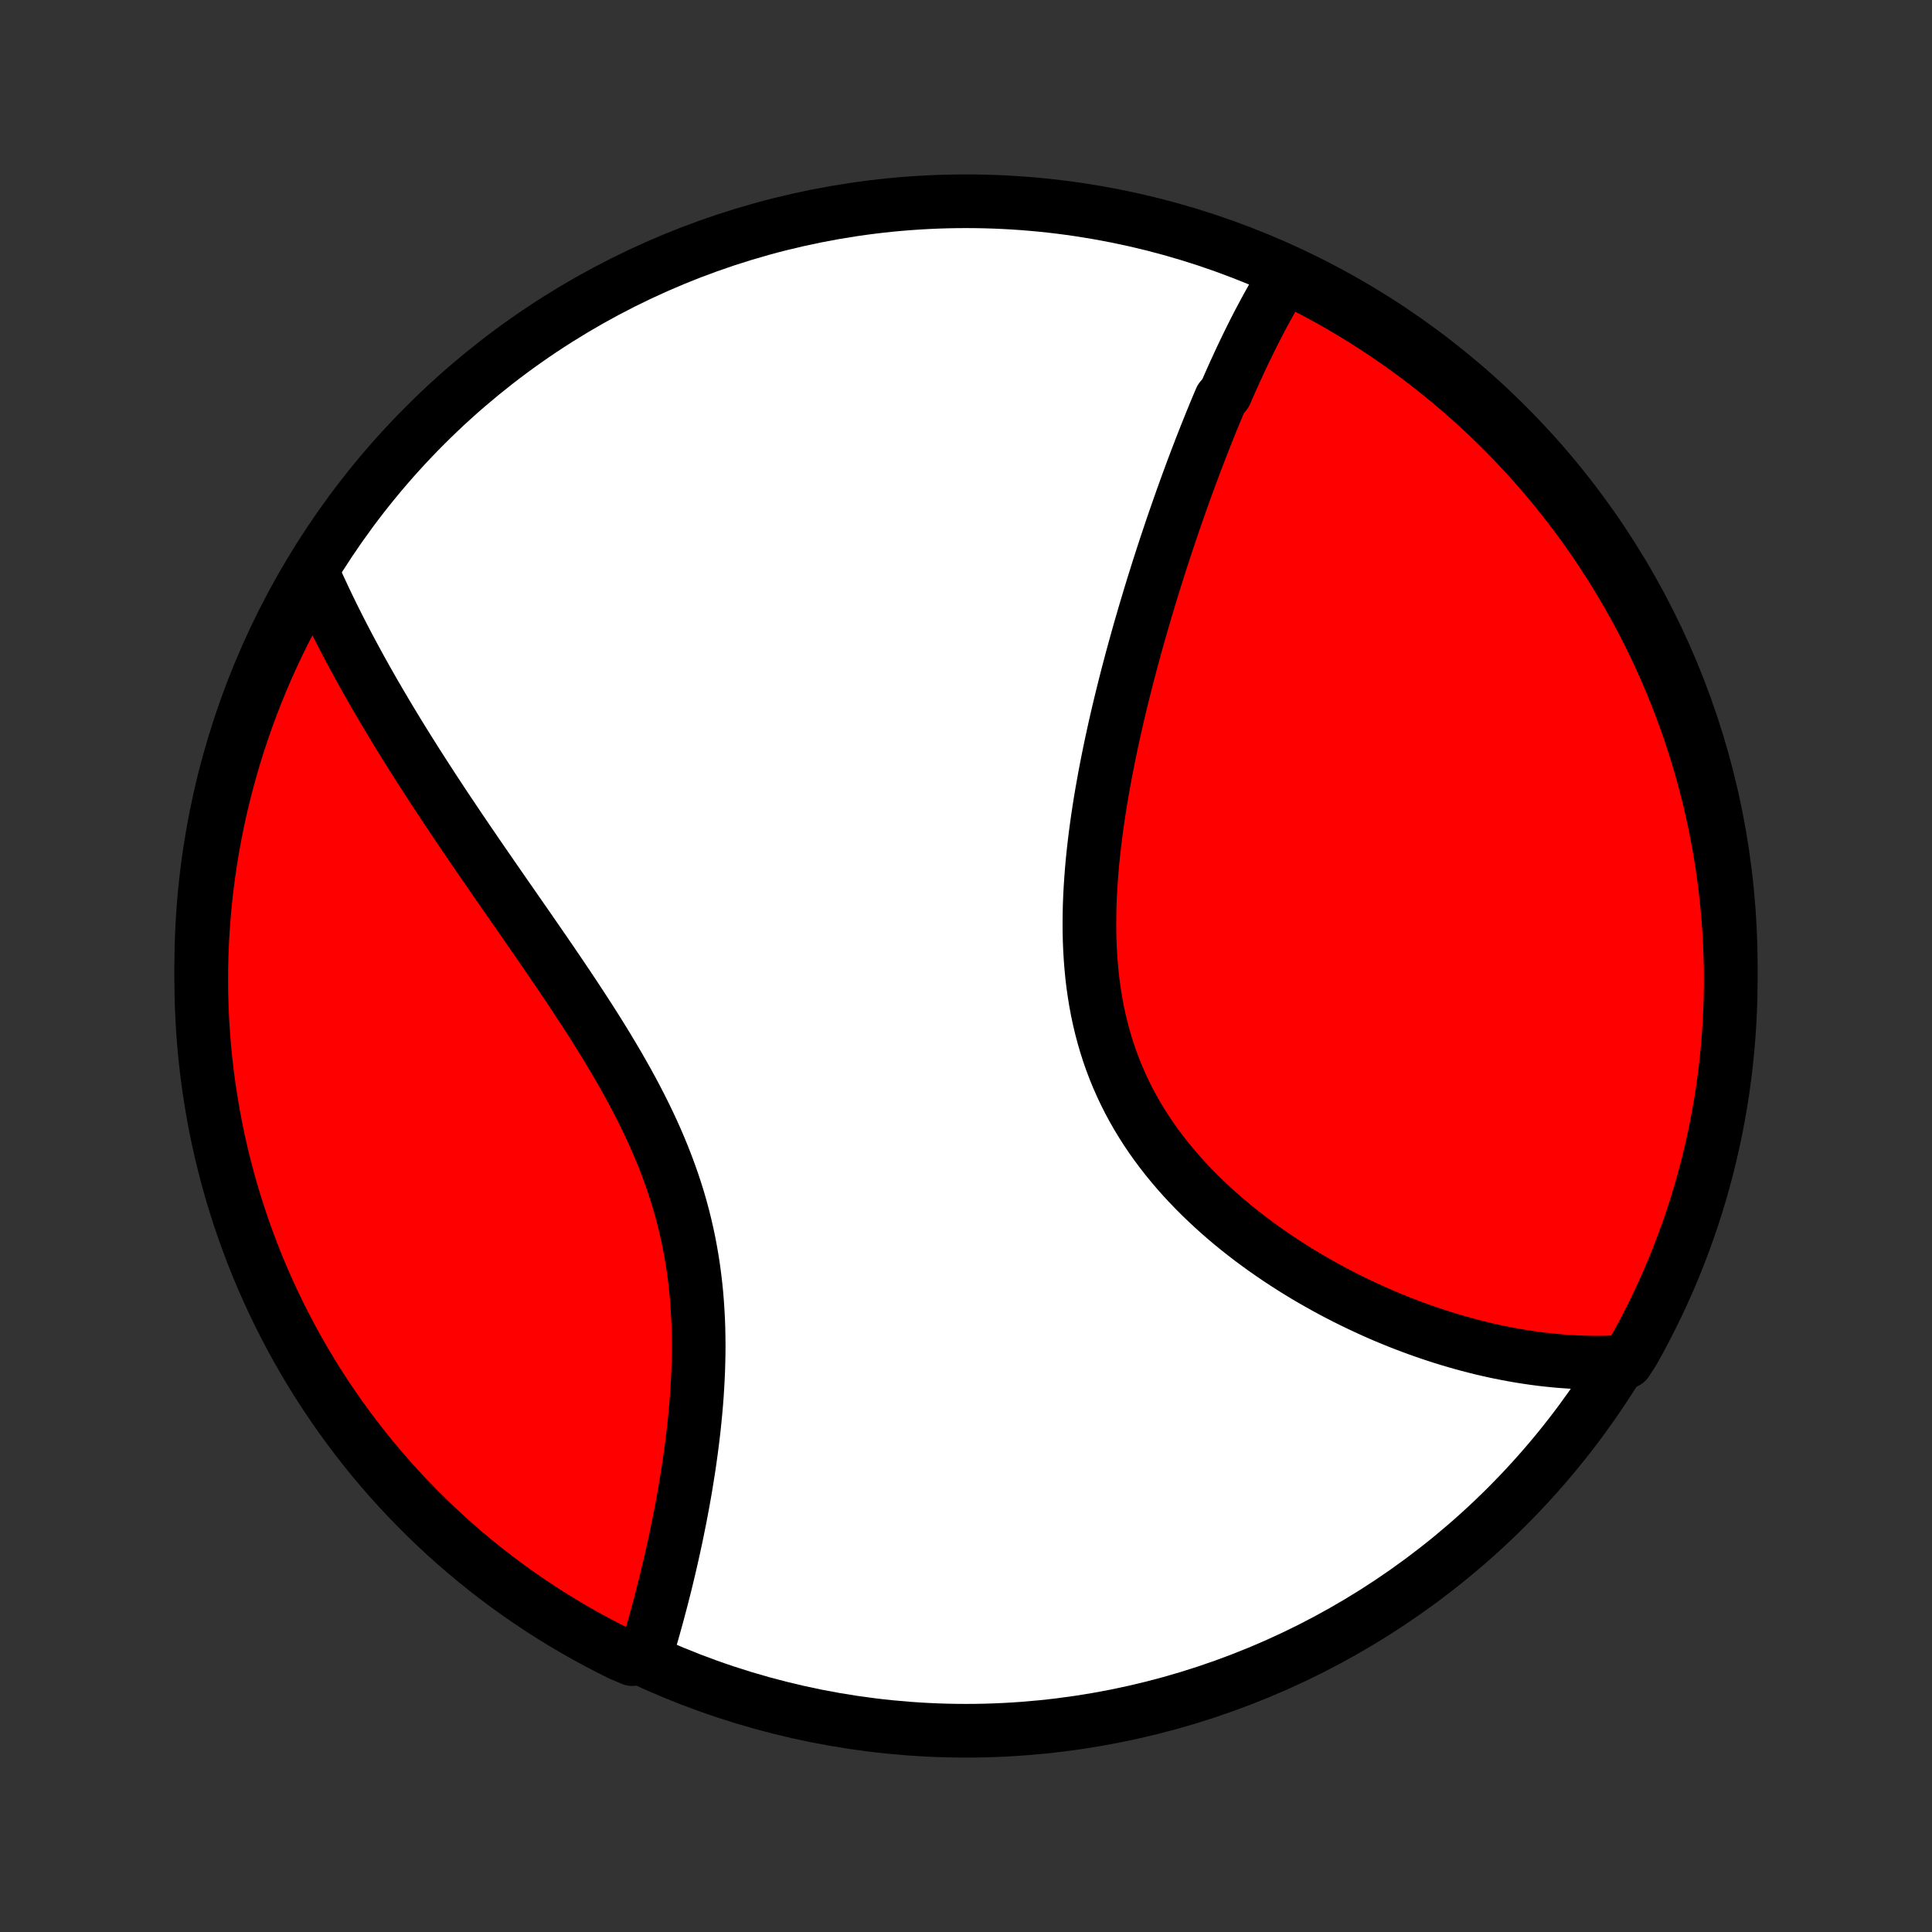 <?xml version="1.0" encoding="utf-8" standalone="no"?>
<!DOCTYPE svg PUBLIC "-//W3C//DTD SVG 1.1//EN"
  "http://www.w3.org/Graphics/SVG/1.1/DTD/svg11.dtd">
<!-- Created with matplotlib (http://matplotlib.org/) -->
<svg height="72pt" version="1.1" viewBox="0 0 72 72" width="72pt" xmlns="http://www.w3.org/2000/svg" xmlns:xlink="http://www.w3.org/1999/xlink">
 <rect x="0" y="0" width="72" height="72" fill="#333333" stroke="none"/>
 <defs>
  <style type="text/css">
*{stroke-linecap:butt;stroke-linejoin:round;}
  </style>
 </defs>
 <g id="figure_1">
  <g id="patch_1">
   <path d="
M0 72
L72 72
L72 0
L0 0
z
" style="fill:none;"/>
  </g>
  <g id="axes_1">
   <g id="PatchCollection_1">
    <defs>
     <path d="
M36 -7.5
C43.558 -7.5 50.808 -10.503 56.153 -15.848
C61.497 -21.192 64.5 -28.442 64.5 -36
C64.5 -43.558 61.497 -50.808 56.153 -56.153
C50.808 -61.497 43.558 -64.5 36 -64.5
C28.442 -64.5 21.192 -61.497 15.848 -56.153
C10.503 -50.808 7.5 -43.558 7.5 -36
C7.5 -28.442 10.503 -21.192 15.848 -15.848
C21.192 -10.503 28.442 -7.5 36 -7.5
z
" id="C0_0_a811fe30f3"/>
     <path d="
M47.899 -61.709
L47.794 -61.54
L47.691 -61.37
L47.59 -61.198
L47.489 -61.025
L47.389 -60.851
L47.291 -60.676
L47.194 -60.5
L47.098 -60.322
L47.003 -60.144
L46.908 -59.964
L46.815 -59.784
L46.722 -59.602
L46.631 -59.419
L46.54 -59.235
L46.45 -59.05
L46.36 -58.864
L46.271 -58.676
L46.183 -58.488
L46.096 -58.298
L46.008 -58.108
L45.922 -57.916
L45.836 -57.723
L45.751 -57.529
L45.666 -57.334
L45.497 -57.137
L45.413 -56.94
L45.33 -56.741
L45.247 -56.541
L45.164 -56.339
L45.082 -56.136
L45 -55.932
L44.918 -55.727
L44.837 -55.52
L44.755 -55.312
L44.675 -55.102
L44.594 -54.891
L44.513 -54.678
L44.433 -54.464
L44.353 -54.248
L44.273 -54.031
L44.193 -53.812
L44.114 -53.591
L44.034 -53.369
L43.955 -53.145
L43.876 -52.919
L43.797 -52.692
L43.718 -52.462
L43.639 -52.231
L43.561 -51.998
L43.482 -51.763
L43.404 -51.526
L43.326 -51.287
L43.248 -51.046
L43.17 -50.803
L43.093 -50.558
L43.015 -50.311
L42.938 -50.062
L42.861 -49.81
L42.785 -49.556
L42.708 -49.3
L42.632 -49.042
L42.556 -48.781
L42.48 -48.518
L42.405 -48.253
L42.331 -47.986
L42.256 -47.715
L42.182 -47.443
L42.109 -47.168
L42.036 -46.891
L41.964 -46.612
L41.893 -46.33
L41.822 -46.045
L41.752 -45.758
L41.683 -45.469
L41.615 -45.177
L41.548 -44.883
L41.483 -44.587
L41.418 -44.288
L41.355 -43.987
L41.293 -43.684
L41.233 -43.378
L41.174 -43.07
L41.118 -42.76
L41.063 -42.449
L41.01 -42.135
L40.96 -41.819
L40.912 -41.501
L40.867 -41.182
L40.824 -40.861
L40.785 -40.538
L40.748 -40.214
L40.715 -39.889
L40.686 -39.562
L40.661 -39.235
L40.639 -38.906
L40.622 -38.577
L40.609 -38.248
L40.602 -37.918
L40.599 -37.588
L40.601 -37.258
L40.609 -36.928
L40.623 -36.598
L40.643 -36.269
L40.669 -35.941
L40.701 -35.614
L40.74 -35.289
L40.787 -34.964
L40.84 -34.642
L40.9 -34.321
L40.968 -34.003
L41.044 -33.686
L41.127 -33.373
L41.218 -33.062
L41.316 -32.754
L41.423 -32.449
L41.537 -32.147
L41.659 -31.849
L41.789 -31.555
L41.926 -31.264
L42.07 -30.977
L42.222 -30.695
L42.381 -30.416
L42.547 -30.142
L42.719 -29.872
L42.898 -29.606
L43.083 -29.345
L43.274 -29.089
L43.47 -28.837
L43.672 -28.59
L43.879 -28.347
L44.09 -28.109
L44.306 -27.876
L44.526 -27.647
L44.749 -27.424
L44.977 -27.205
L45.207 -26.99
L45.44 -26.78
L45.676 -26.575
L45.914 -26.375
L46.155 -26.179
L46.397 -25.988
L46.641 -25.801
L46.887 -25.619
L47.134 -25.441
L47.382 -25.268
L47.63 -25.099
L47.88 -24.934
L48.13 -24.774
L48.38 -24.617
L48.631 -24.465
L48.882 -24.317
L49.133 -24.174
L49.383 -24.034
L49.633 -23.898
L49.884 -23.766
L50.133 -23.638
L50.382 -23.514
L50.631 -23.394
L50.879 -23.277
L51.126 -23.164
L51.373 -23.054
L51.618 -22.948
L51.863 -22.846
L52.107 -22.747
L52.35 -22.652
L52.592 -22.56
L52.833 -22.471
L53.073 -22.386
L53.312 -22.304
L53.55 -22.225
L53.788 -22.149
L54.024 -22.076
L54.259 -22.007
L54.493 -21.941
L54.726 -21.877
L54.958 -21.817
L55.189 -21.759
L55.419 -21.705
L55.648 -21.654
L55.877 -21.605
L56.104 -21.56
L56.33 -21.517
L56.556 -21.477
L56.781 -21.44
L57.004 -21.406
L57.227 -21.375
L57.449 -21.346
L57.671 -21.321
L57.891 -21.298
L58.111 -21.278
L58.331 -21.261
L58.549 -21.247
L58.767 -21.235
L58.984 -21.227
L59.201 -21.221
L59.417 -21.218
L59.633 -21.218
L59.848 -21.222
L60.062 -21.228
L60.277 -21.237
L60.611 -21.249
L60.858 -21.628
L61.097 -22.059
L61.329 -22.495
L61.553 -22.936
L61.77 -23.38
L61.978 -23.827
L62.179 -24.279
L62.371 -24.734
L62.556 -25.193
L62.733 -25.655
L62.901 -26.12
L63.061 -26.588
L63.213 -27.059
L63.357 -27.532
L63.492 -28.009
L63.619 -28.487
L63.737 -28.968
L63.847 -29.451
L63.949 -29.936
L64.042 -30.423
L64.127 -30.912
L64.203 -31.402
L64.27 -31.894
L64.329 -32.386
L64.379 -32.88
L64.42 -33.375
L64.453 -33.871
L64.477 -34.367
L64.493 -34.864
L64.5 -35.361
L64.498 -35.859
L64.487 -36.356
L64.468 -36.853
L64.44 -37.35
L64.403 -37.847
L64.358 -38.343
L64.304 -38.839
L64.242 -39.333
L64.171 -39.826
L64.091 -40.319
L64.003 -40.81
L63.906 -41.299
L63.801 -41.787
L63.687 -42.273
L63.565 -42.758
L63.435 -43.24
L63.296 -43.72
L63.148 -44.197
L62.993 -44.672
L62.829 -45.145
L62.657 -45.615
L62.477 -46.081
L62.289 -46.545
L62.093 -47.006
L61.889 -47.463
L61.677 -47.916
L61.458 -48.366
L61.23 -48.813
L60.995 -49.255
L60.752 -49.693
L60.502 -50.127
L60.244 -50.557
L59.979 -50.983
L59.706 -51.404
L59.427 -51.82
L59.14 -52.231
L58.846 -52.637
L58.545 -53.039
L58.237 -53.435
L57.923 -53.826
L57.602 -54.211
L57.274 -54.591
L56.94 -54.965
L56.599 -55.333
L56.252 -55.696
L55.899 -56.052
L55.54 -56.403
L55.175 -56.747
L54.804 -57.085
L54.428 -57.416
L54.045 -57.741
L53.657 -58.059
L53.264 -58.371
L52.866 -58.676
L52.462 -58.974
L52.054 -59.264
L51.641 -59.548
L51.222 -59.825
L50.8 -60.094
L50.372 -60.356
L49.941 -60.611
L49.505 -60.858
L49.065 -61.097
L48.62 -61.329
z
" id="C0_1_04df2cc336"/>
     <path d="
M11.65 -50.651
L11.738 -50.455
L11.826 -50.258
L11.916 -50.061
L12.008 -49.864
L12.101 -49.666
L12.195 -49.468
L12.291 -49.27
L12.388 -49.071
L12.487 -48.872
L12.587 -48.673
L12.689 -48.473
L12.792 -48.272
L12.897 -48.071
L13.003 -47.869
L13.111 -47.667
L13.22 -47.464
L13.331 -47.26
L13.443 -47.056
L13.557 -46.851
L13.672 -46.645
L13.79 -46.438
L13.908 -46.23
L14.029 -46.022
L14.151 -45.812
L14.275 -45.602
L14.4 -45.39
L14.527 -45.178
L14.656 -44.964
L14.787 -44.749
L14.919 -44.533
L15.053 -44.316
L15.189 -44.098
L15.327 -43.878
L15.466 -43.657
L15.608 -43.435
L15.751 -43.212
L15.896 -42.986
L16.043 -42.76
L16.191 -42.532
L16.342 -42.303
L16.494 -42.072
L16.648 -41.84
L16.805 -41.606
L16.963 -41.37
L17.122 -41.133
L17.284 -40.895
L17.447 -40.654
L17.613 -40.412
L17.779 -40.168
L17.948 -39.922
L18.119 -39.675
L18.291 -39.426
L18.464 -39.175
L18.639 -38.922
L18.816 -38.667
L18.994 -38.411
L19.174 -38.152
L19.355 -37.892
L19.537 -37.63
L19.72 -37.366
L19.904 -37.1
L20.089 -36.832
L20.274 -36.563
L20.461 -36.291
L20.648 -36.017
L20.835 -35.742
L21.022 -35.465
L21.21 -35.185
L21.397 -34.904
L21.583 -34.621
L21.769 -34.336
L21.955 -34.049
L22.139 -33.761
L22.321 -33.47
L22.503 -33.178
L22.682 -32.883
L22.859 -32.587
L23.034 -32.29
L23.206 -31.99
L23.375 -31.689
L23.541 -31.386
L23.703 -31.081
L23.861 -30.775
L24.015 -30.467
L24.165 -30.158
L24.31 -29.847
L24.45 -29.535
L24.584 -29.221
L24.714 -28.906
L24.837 -28.59
L24.955 -28.272
L25.067 -27.954
L25.173 -27.634
L25.273 -27.314
L25.366 -26.992
L25.453 -26.67
L25.533 -26.348
L25.607 -26.025
L25.675 -25.702
L25.736 -25.378
L25.792 -25.055
L25.841 -24.732
L25.884 -24.409
L25.922 -24.086
L25.954 -23.764
L25.98 -23.443
L26.001 -23.122
L26.018 -22.803
L26.029 -22.485
L26.035 -22.168
L26.038 -21.853
L26.036 -21.539
L26.029 -21.227
L26.02 -20.917
L26.006 -20.609
L25.989 -20.303
L25.97 -20
L25.947 -19.698
L25.921 -19.399
L25.892 -19.103
L25.862 -18.809
L25.829 -18.518
L25.793 -18.229
L25.756 -17.944
L25.717 -17.661
L25.677 -17.381
L25.634 -17.104
L25.59 -16.829
L25.546 -16.558
L25.499 -16.29
L25.452 -16.025
L25.403 -15.763
L25.354 -15.504
L25.303 -15.248
L25.252 -14.995
L25.201 -14.745
L25.148 -14.499
L25.095 -14.255
L25.041 -14.014
L24.987 -13.776
L24.932 -13.542
L24.877 -13.31
L24.822 -13.081
L24.766 -12.855
L24.709 -12.632
L24.653 -12.412
L24.596 -12.195
L24.539 -11.98
L24.482 -11.768
L24.424 -11.559
L24.367 -11.353
L24.309 -11.149
L24.251 -10.948
L24.192 -10.75
L24.134 -10.554
L24.076 -10.361
L23.557 -10.17
L23.111 -10.36
L22.669 -10.581
L22.232 -10.81
L21.798 -11.046
L21.369 -11.29
L20.945 -11.542
L20.525 -11.801
L20.109 -12.068
L19.699 -12.341
L19.293 -12.622
L18.893 -12.91
L18.498 -13.205
L18.108 -13.507
L17.723 -13.816
L17.344 -14.132
L16.971 -14.454
L16.604 -14.783
L16.242 -15.118
L15.887 -15.46
L15.538 -15.808
L15.194 -16.162
L14.858 -16.522
L14.527 -16.888
L14.204 -17.26
L13.886 -17.638
L13.576 -18.021
L13.273 -18.41
L12.976 -18.804
L12.686 -19.203
L12.404 -19.607
L12.128 -20.017
L11.86 -20.431
L11.6 -20.85
L11.346 -21.274
L11.1 -21.702
L10.862 -22.134
L10.632 -22.571
L10.409 -23.012
L10.194 -23.456
L9.987 -23.905
L9.787 -24.357
L9.596 -24.813
L9.413 -25.272
L9.238 -25.735
L9.071 -26.2
L8.912 -26.669
L8.762 -27.14
L8.619 -27.614
L8.486 -28.091
L8.36 -28.57
L8.243 -29.051
L8.134 -29.535
L8.034 -30.02
L7.943 -30.507
L7.86 -30.996
L7.785 -31.487
L7.719 -31.978
L7.662 -32.471
L7.613 -32.965
L7.573 -33.461
L7.542 -33.956
L7.519 -34.453
L7.505 -34.95
L7.5 -35.447
L7.503 -35.944
L7.515 -36.442
L7.536 -36.939
L7.566 -37.436
L7.604 -37.932
L7.65 -38.428
L7.706 -38.924
L7.77 -39.418
L7.842 -39.911
L7.923 -40.403
L8.013 -40.894
L8.111 -41.383
L8.218 -41.871
L8.333 -42.357
L8.457 -42.841
L8.589 -43.322
L8.729 -43.802
L8.878 -44.279
L9.035 -44.754
L9.2 -45.226
L9.373 -45.695
L9.554 -46.161
L9.744 -46.625
L9.941 -47.084
L10.147 -47.541
L10.36 -47.994
L10.581 -48.443
L10.81 -48.889
L11.046 -49.331
L11.29 -49.768
z
" id="C0_2_4fa22143f5"/>
    </defs>
    <g clip-path="url(#p1bffca34e9)">
     <use style="fill:#ffffff;stroke:#000000;stroke-width:2.0;" x="0.0" xlink:href="#C0_0_a811fe30f3" y="72.0"/>
    </g>
    <g clip-path="url(#p1bffca34e9)">
     <use style="fill:#ff0000;stroke:#000000;stroke-width:2.0;" x="0.0" xlink:href="#C0_1_04df2cc336" y="72.0"/>
    </g>
    <g clip-path="url(#p1bffca34e9)">
     <use style="fill:#ff0000;stroke:#000000;stroke-width:2.0;" x="0.0" xlink:href="#C0_2_4fa22143f5" y="72.0"/>
    </g>
   </g>
  </g>
 </g>
 <defs>
  <clipPath id="p1bffca34e9">
   <rect height="72.0" width="72.0" x="0.0" y="0.0"/>
  </clipPath>
 </defs>
</svg>
